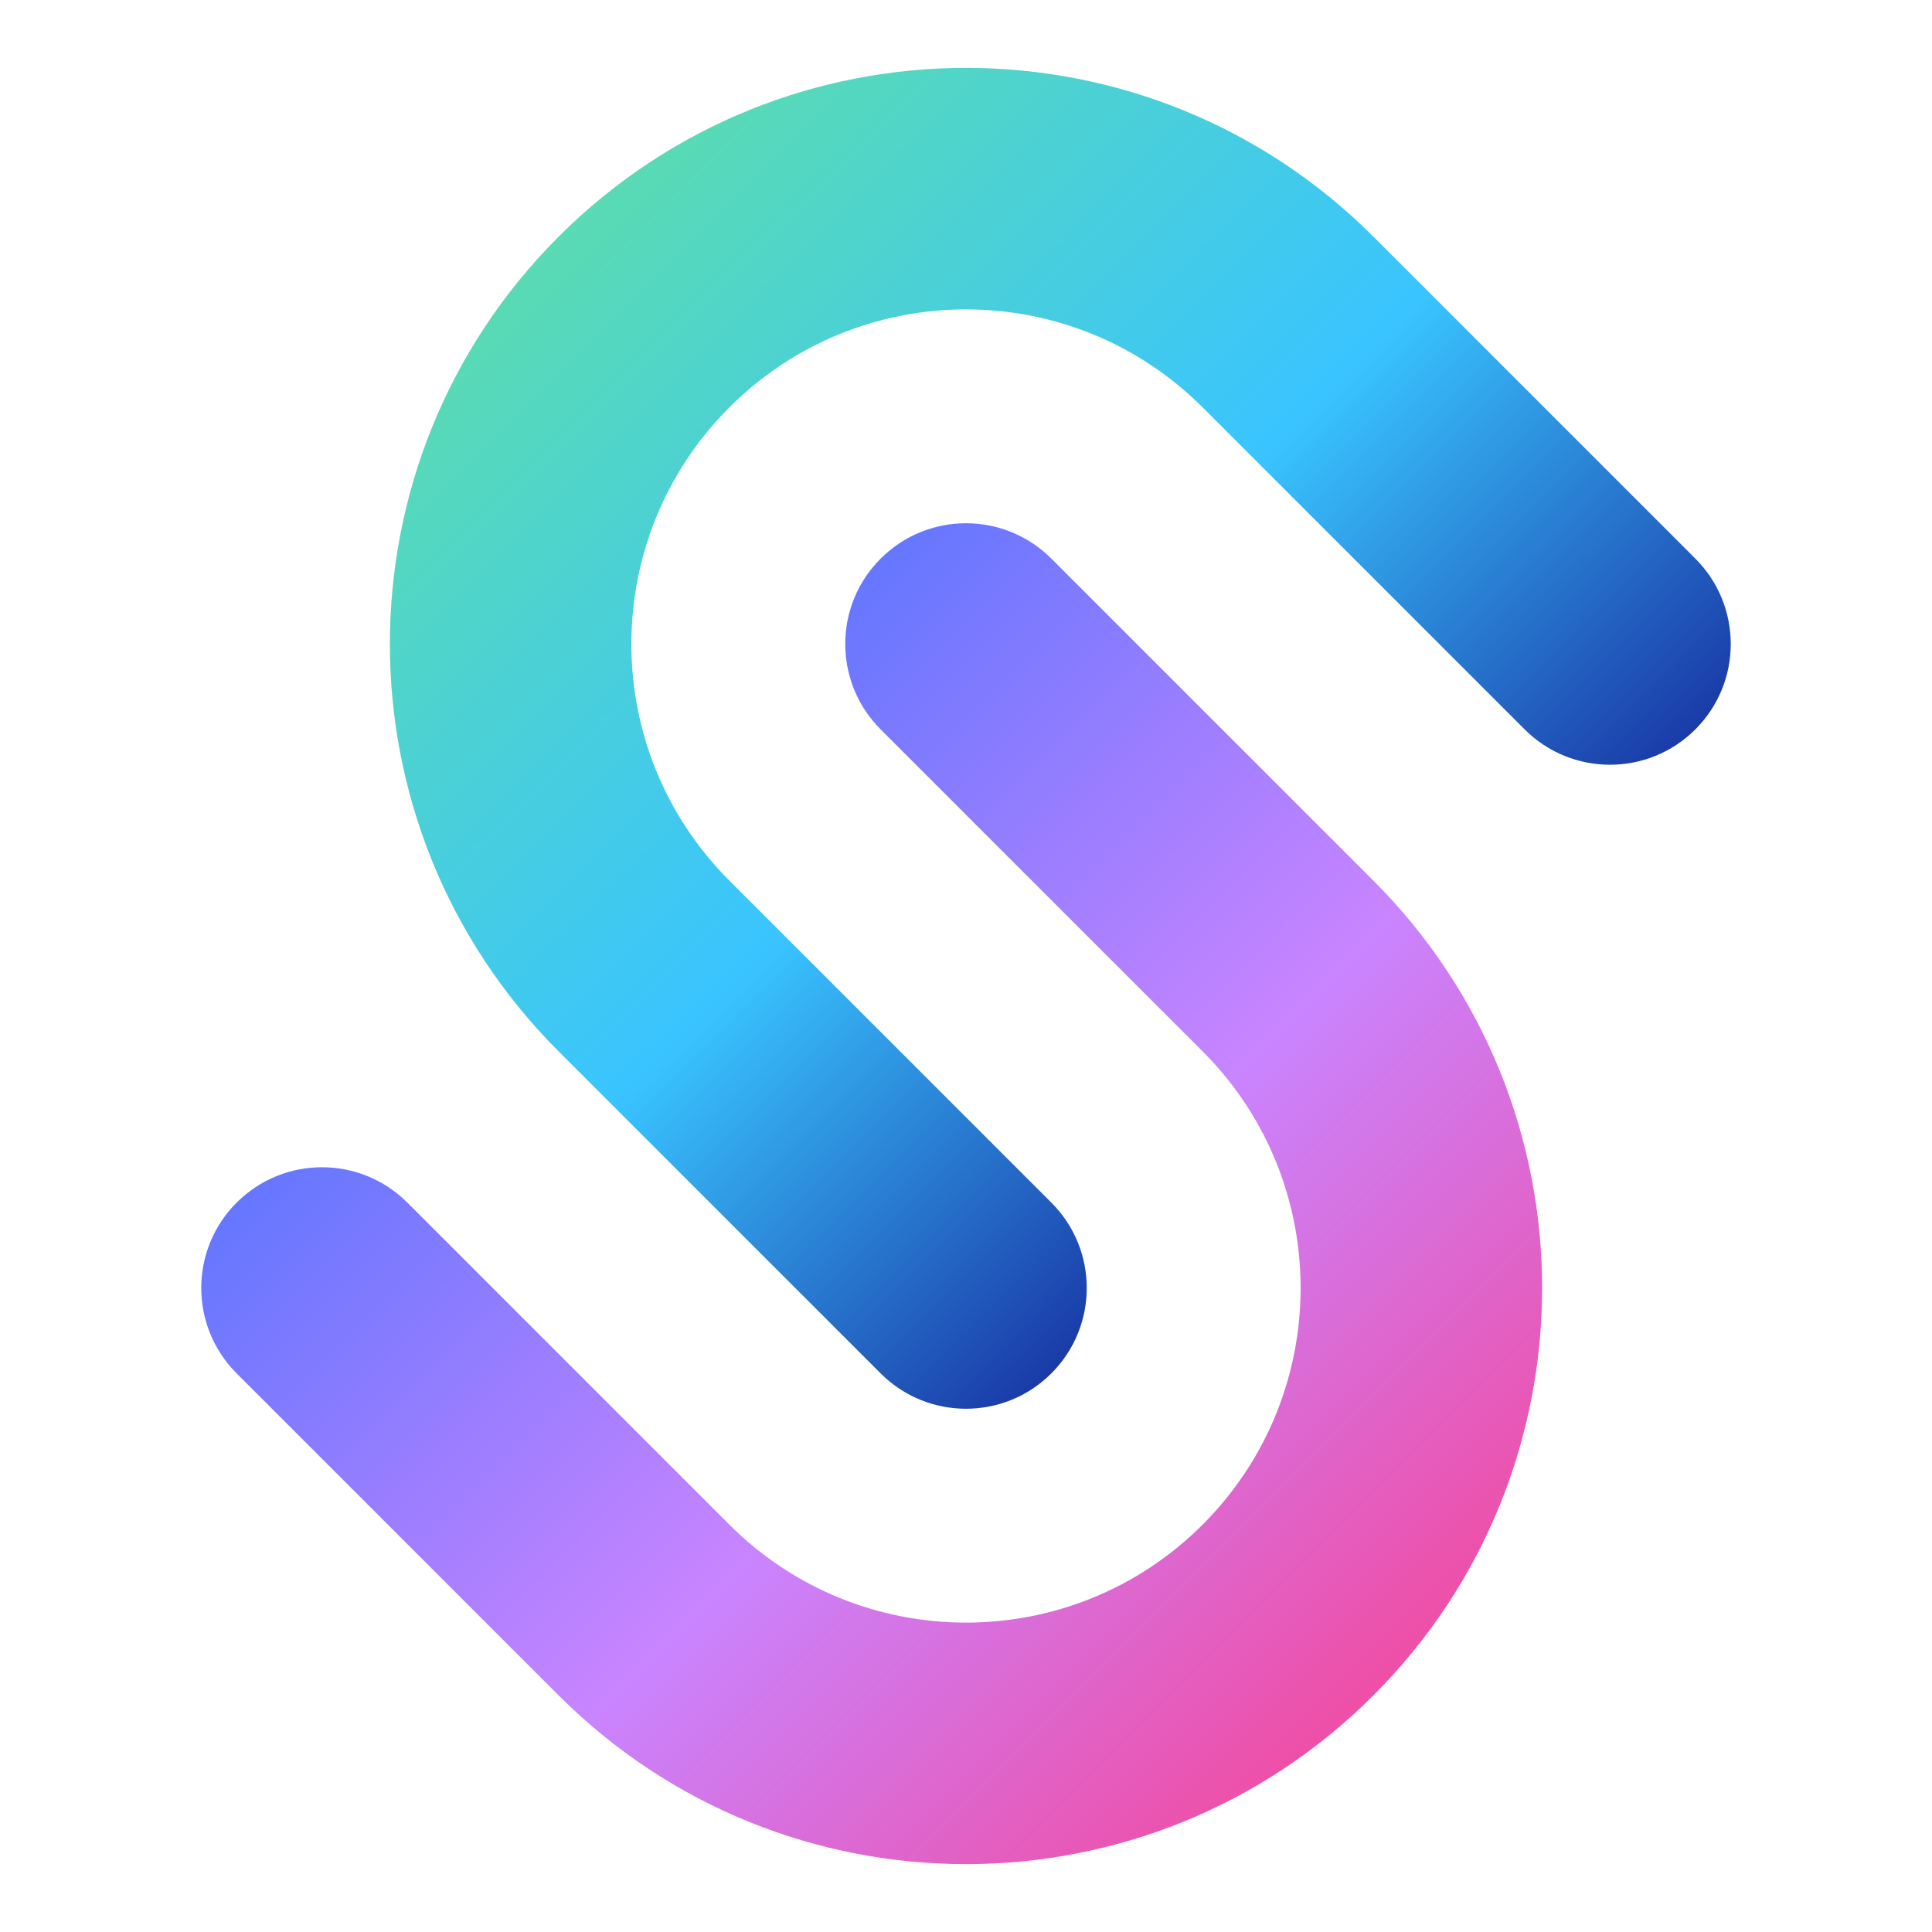 <svg width="48" height="48" viewBox="0 0 48 48" fill="none" xmlns="http://www.w3.org/2000/svg">
<path fill-rule="evenodd" clip-rule="evenodd" d="M34.121 42.121C28.532 47.711 19.468 47.711 13.879 42.121L5.879 34.121C4.707 32.95 4.707 31.05 5.879 29.879C7.05 28.707 8.95 28.707 10.121 29.879L18.121 37.879C21.368 41.125 26.632 41.125 29.879 37.879C33.125 34.632 33.125 29.368 29.879 26.121L21.879 18.121C20.707 16.95 20.707 15.05 21.879 13.879C23.05 12.707 24.95 12.707 26.121 13.879L34.121 21.879C39.711 27.468 39.711 36.532 34.121 42.121Z" fill="url(#paint0_linear)"/>
<path fill-rule="evenodd" clip-rule="evenodd" d="M13.879 5.879C19.468 0.289 28.532 0.289 34.121 5.879L42.121 13.879C43.293 15.05 43.293 16.95 42.121 18.121C40.95 19.293 39.05 19.293 37.879 18.121L29.879 10.121C26.632 6.875 21.368 6.875 18.121 10.121C14.875 13.368 14.875 18.632 18.121 21.879L26.121 29.879C27.293 31.05 27.293 32.95 26.121 34.121C24.95 35.293 23.05 35.293 21.879 34.121L13.879 26.121C8.289 20.532 8.289 11.469 13.879 5.879Z" fill="url(#paint1_linear)"/>
<defs>
<linearGradient id="paint0_linear" x1="38.274" y1="46.358" x2="5.053" y2="13.137" gradientUnits="userSpaceOnUse">
<stop stop-color="#FF377F"/>
<stop offset="0.411" stop-color="#C984FF"/>
<stop offset="0.88" stop-color="#3971FF"/>
<stop offset="1" stop-color="#3971FF" stop-opacity="0"/>
</linearGradient>
<linearGradient id="paint1_linear" x1="9.726" y1="1.642" x2="42.947" y2="34.989" gradientUnits="userSpaceOnUse">
<stop stop-color="#65E398"/>
<stop offset="0.471" stop-color="#39C4FF"/>
<stop offset="0.803" stop-color="#121791"/>
</linearGradient>
</defs>
</svg>
